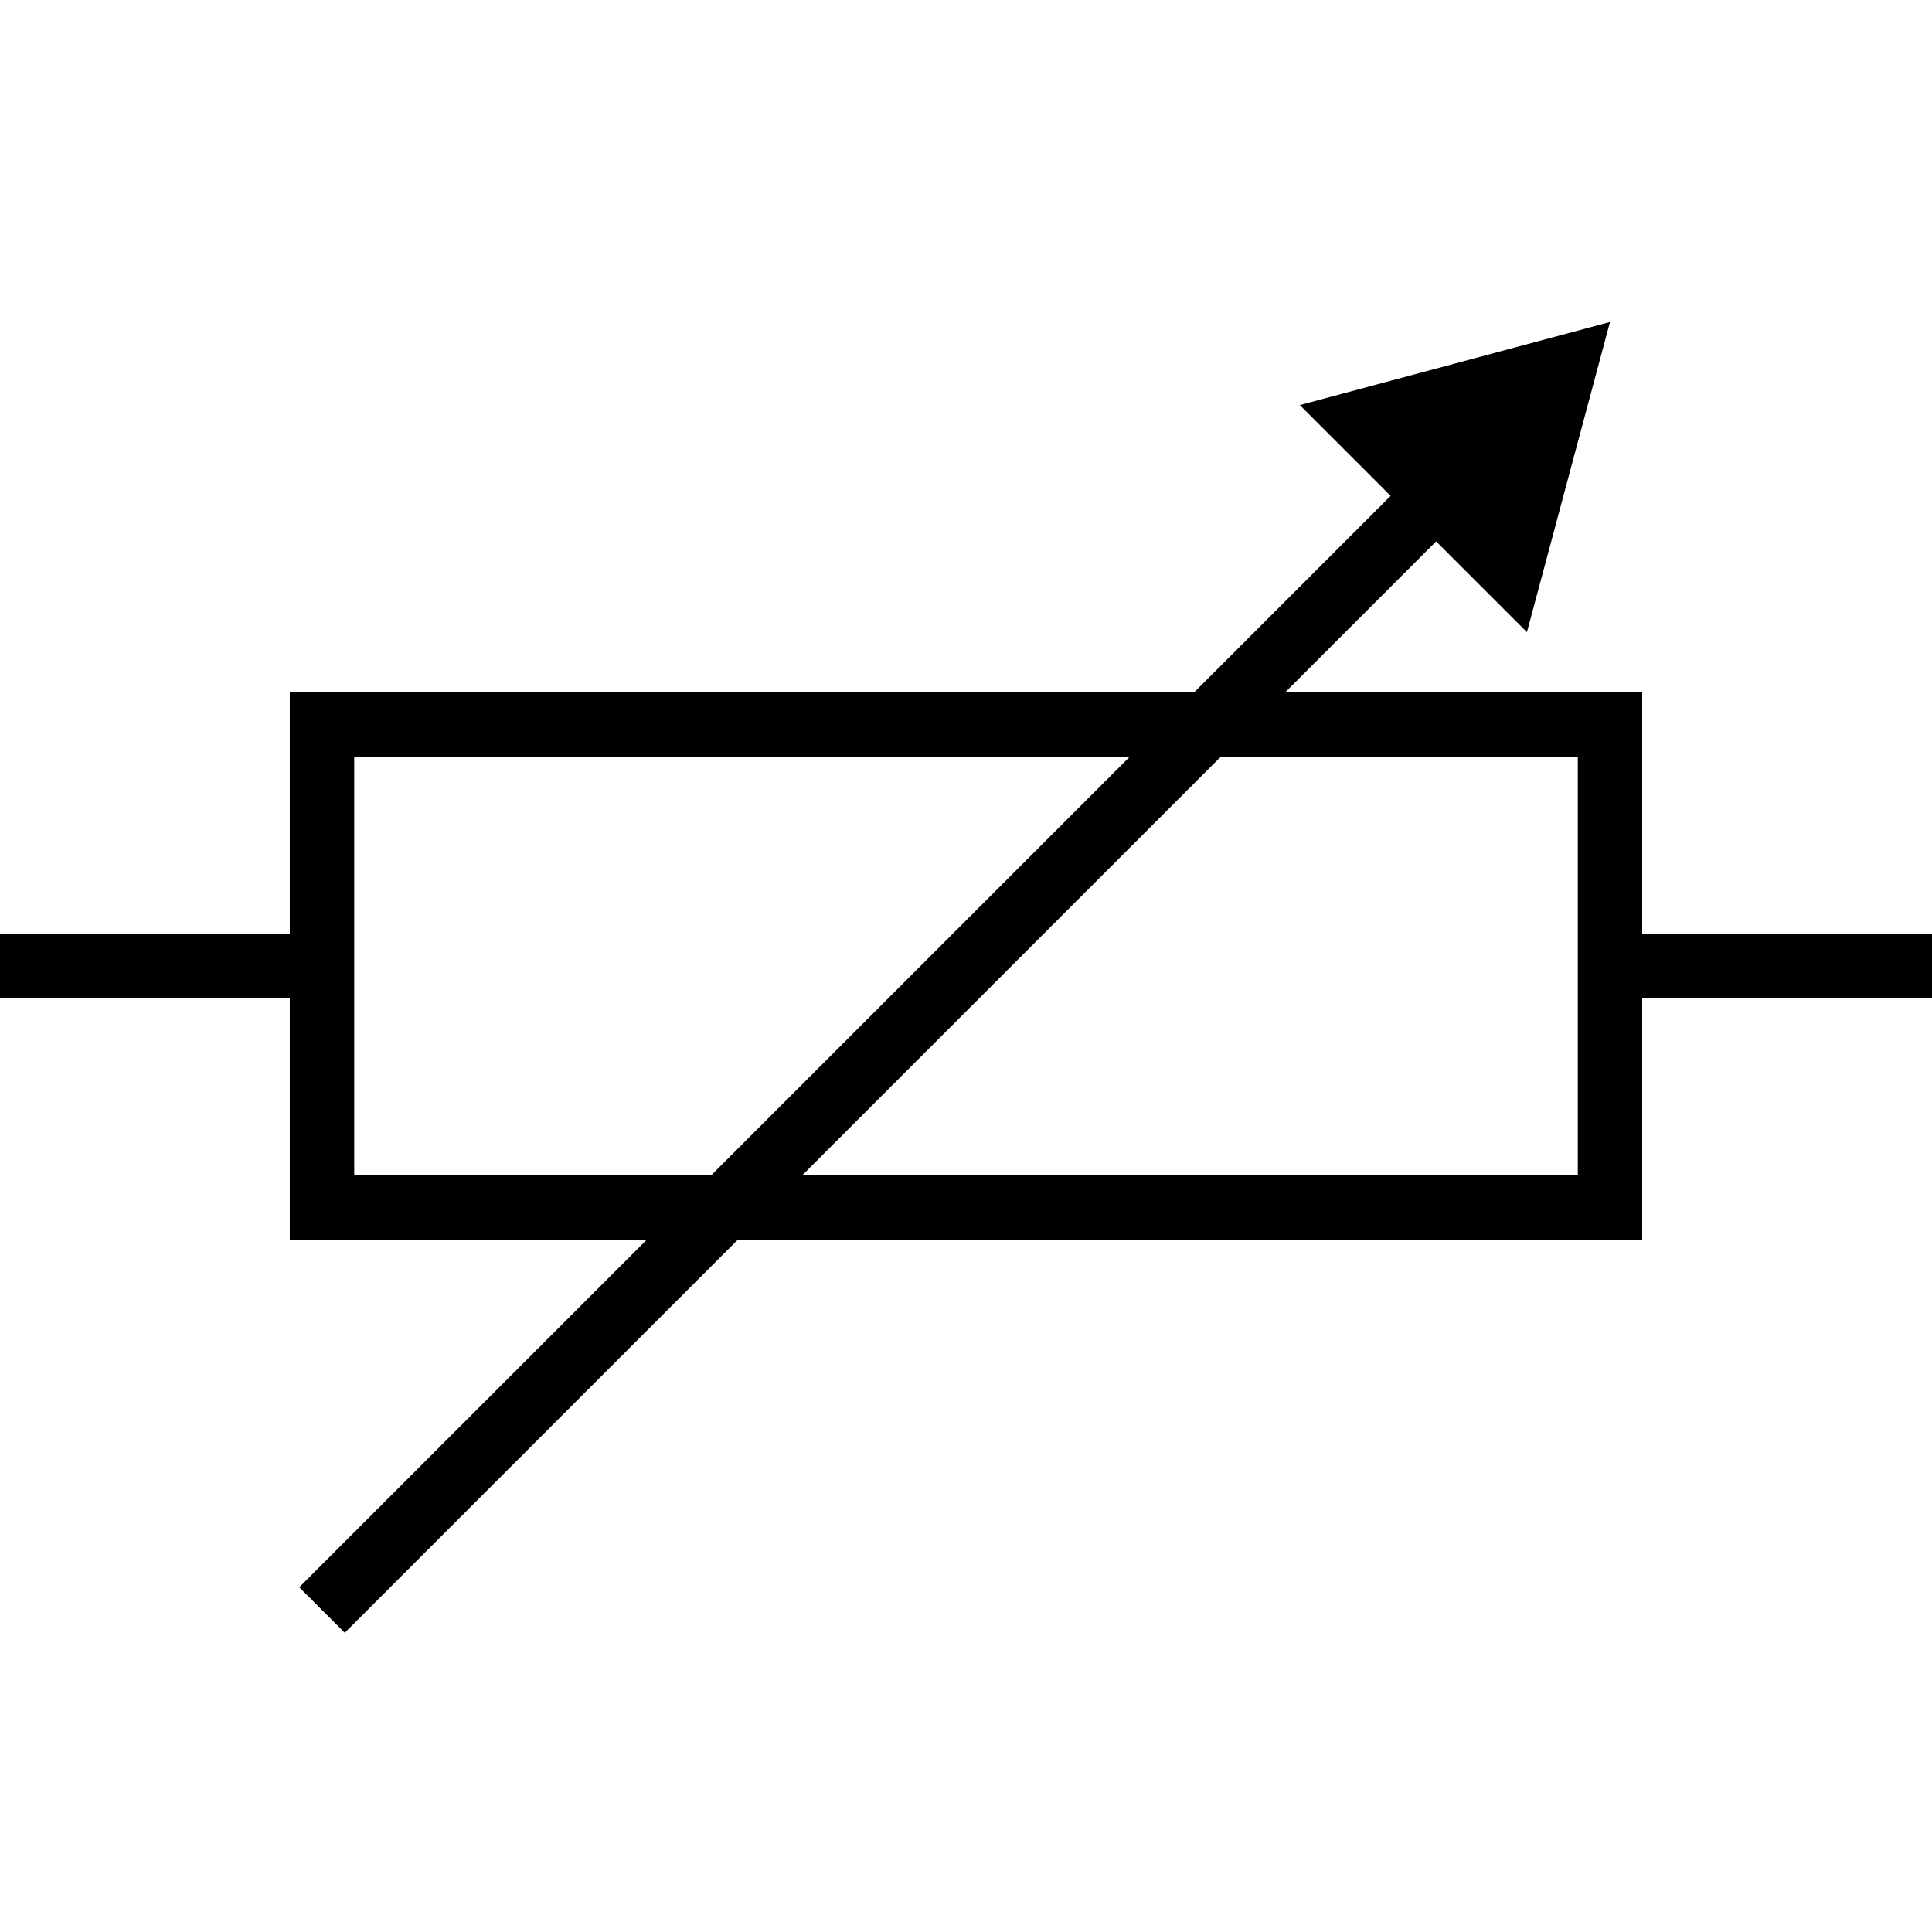 <svg xmlns="http://www.w3.org/2000/svg" viewBox="0 0 150 150">
    <path fill="none" stroke="#000" stroke-miterlimit="10" stroke-width="5" d="M25 56.25h100v37.5H25zM25 75H0m125 0h25M25 125l87.31-87.31"/>
    <path d="M118.55 49.08 125 25l-24.08 6.45 17.63 17.63z"/>
</svg>
